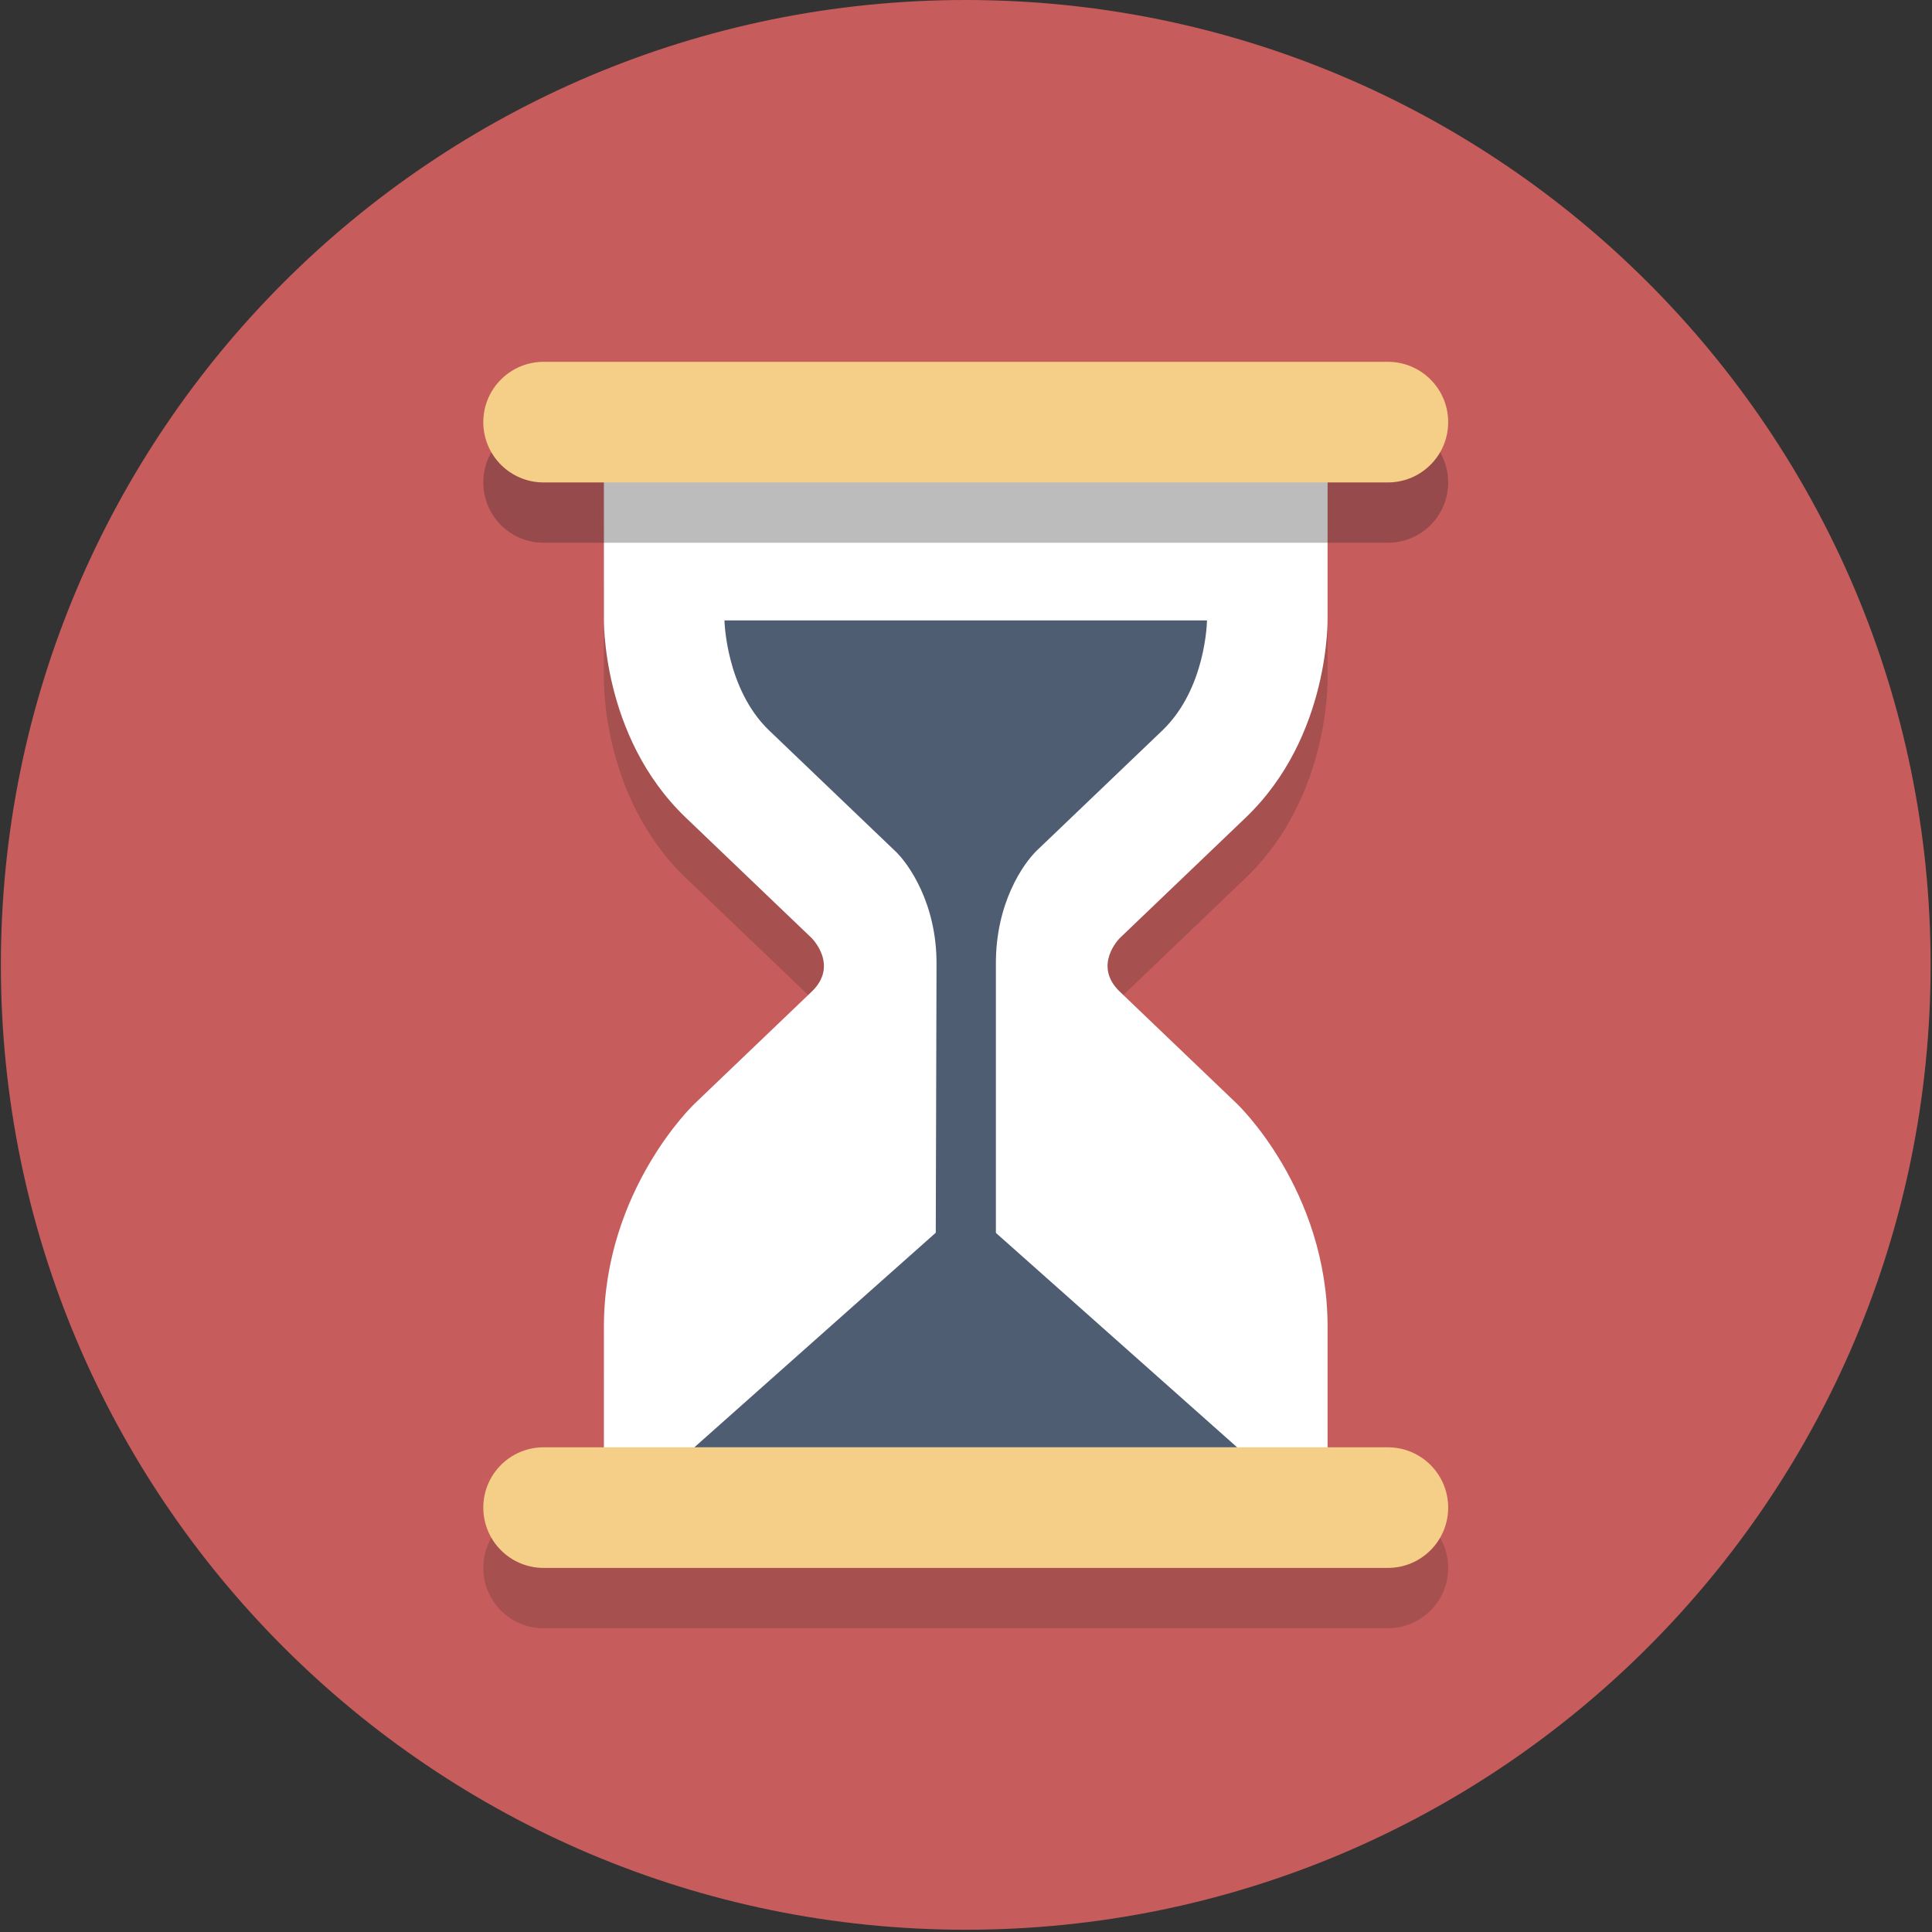 <?xml version="1.0" encoding="UTF-8" standalone="no"?>
<!DOCTYPE svg PUBLIC "-//W3C//DTD SVG 1.1//EN" "http://www.w3.org/Graphics/SVG/1.1/DTD/svg11.dtd">
<svg width="100%" height="100%" viewBox="0 0 356 356" version="1.1" xmlns="http://www.w3.org/2000/svg" xmlns:xlink="http://www.w3.org/1999/xlink" xml:space="preserve" xmlns:serif="http://www.serif.com/" style="fill-rule:evenodd;clip-rule:evenodd;stroke-linejoin:round;stroke-miterlimit:2;">
    <rect x="0" y="0" width="356" height="356" fill="#333333" stroke="none"/>
    <g transform="matrix(5.556,0,0,5.556,-2000,0)">
        <g id="Page-6" serif:id="Page 6" transform="matrix(1,0,0,1,360,0)">
            <rect x="0" y="0" width="64" height="64" style="fill:none;"/>
            <g id="Layer-1" serif:id="Layer 1">
                <g transform="matrix(0,-1,-1,0,32,0)">
                    <path d="M-32,-32C-49.673,-32 -64,-17.673 -64,0C-64,17.673 -49.673,32 -32,32C-14.327,32 0,17.673 0,0C0,-17.673 -14.327,-32 -32,-32" style="fill:rgb(199,92,92);fill-rule:nonzero;"/>
                </g>
                <g opacity="0.2">
                    <g transform="matrix(1,0,0,1,46,20.333)">
                        <path d="M0,29.667L-2,29.667L-2,25.667C-2,21.125 -5,18.278 -5,18.278C-5,18.278 -7.975,15.431 -8.89,14.556C-9.805,13.681 -8.89,12.778 -8.89,12.778C-8.89,12.778 -7.55,11.496 -4.717,8.785C-1.884,6.074 -2,2.125 -2,2.125L-1.999,-3L-14,-4L-26.001,-3L-26,2.125C-26,2.125 -26.116,6.074 -23.283,8.785C-20.45,11.496 -19.11,12.778 -19.11,12.778C-19.11,12.778 -18.195,13.681 -19.11,14.556C-20.025,15.431 -23,18.278 -23,18.278C-23,18.278 -26,21.125 -26,25.667L-26,29.667L-28,29.667C-29.105,29.667 -30,30.562 -30,31.667C-30,32.772 -29.105,33.667 -28,33.667L0,33.667C1.105,33.667 2,32.772 2,31.667C2,30.562 1.105,29.667 0,29.667" style="fill:rgb(35,31,32);fill-rule:nonzero;"/>
                    </g>
                </g>
                <g transform="matrix(1,0,0,1,41,26.805)">
                    <path d="M0,9.806C0,9.806 -2.975,6.959 -3.89,6.084C-4.805,5.209 -3.89,4.306 -3.89,4.306C-3.89,4.306 -2.55,3.024 0.283,0.313C3.116,-2.398 3,-6.347 3,-6.347L3.001,-11.472L-9,-12.472L-21.001,-11.472L-21,-6.347C-21,-6.347 -21.116,-2.398 -18.283,0.313C-15.45,3.024 -14.11,4.306 -14.11,4.306C-14.11,4.306 -13.195,5.209 -14.11,6.084C-15.025,6.959 -18,9.806 -18,9.806C-18,9.806 -21,12.653 -21,17.195C-21,21.737 -21.001,22.278 -21.001,22.278L3.001,22.278C3.001,22.278 3,21.737 3,17.195C3,12.653 0,9.806 0,9.806" style="fill:white;fill-rule:nonzero;"/>
                </g>
                <g transform="matrix(1,0,0,1,31,20.576)">
                    <path d="M0,22.424L0.031,11.424C0.047,9.363 -0.921,8.062 -1.3,7.688L-5.518,3.652C-6.95,2.281 -7.002,0.022 -7.002,0L9.002,0L9.001,0C9,0 8.978,2.255 7.518,3.652L3.345,7.644C2.921,8.062 1.984,9.363 2,11.424L2,22.424L0,22.424Z" style="fill:rgb(79,93,115);fill-rule:nonzero;"/>
                </g>
                <g opacity="0.3">
                    <g transform="matrix(1,0,0,1,48,16)">
                        <path d="M0,0C0,1.105 -0.895,2 -2,2L-30,2C-31.105,2 -32,1.105 -32,0C-32,-1.105 -31.105,-2 -30,-2L-2,-2C-0.895,-2 0,-1.105 0,0" style="fill:rgb(35,31,32);fill-rule:nonzero;"/>
                    </g>
                </g>
                <g transform="matrix(1,0,0,1,48,14)">
                    <path d="M0,0C0,1.105 -0.895,2 -2,2L-30,2C-31.105,2 -32,1.105 -32,0C-32,-1.105 -31.105,-2 -30,-2L-2,-2C-0.895,-2 0,-1.105 0,0" style="fill:rgb(245,207,135);fill-rule:nonzero;"/>
                </g>
                <g transform="matrix(1,0,0,1,48,50)">
                    <path d="M0,0C0,1.105 -0.895,2 -2,2L-30,2C-31.105,2 -32,1.105 -32,0C-32,-1.105 -31.105,-2 -30,-2L-2,-2C-0.895,-2 0,-1.105 0,0" style="fill:rgb(245,207,135);fill-rule:nonzero;"/>
                </g>
                <g transform="matrix(1,0,0,1,41,40)">
                    <path d="M0,8L-18,8L-9,0L0,8Z" style="fill:rgb(79,93,115);fill-rule:nonzero;"/>
                </g>
            </g>
        </g>
    </g>
</svg>
